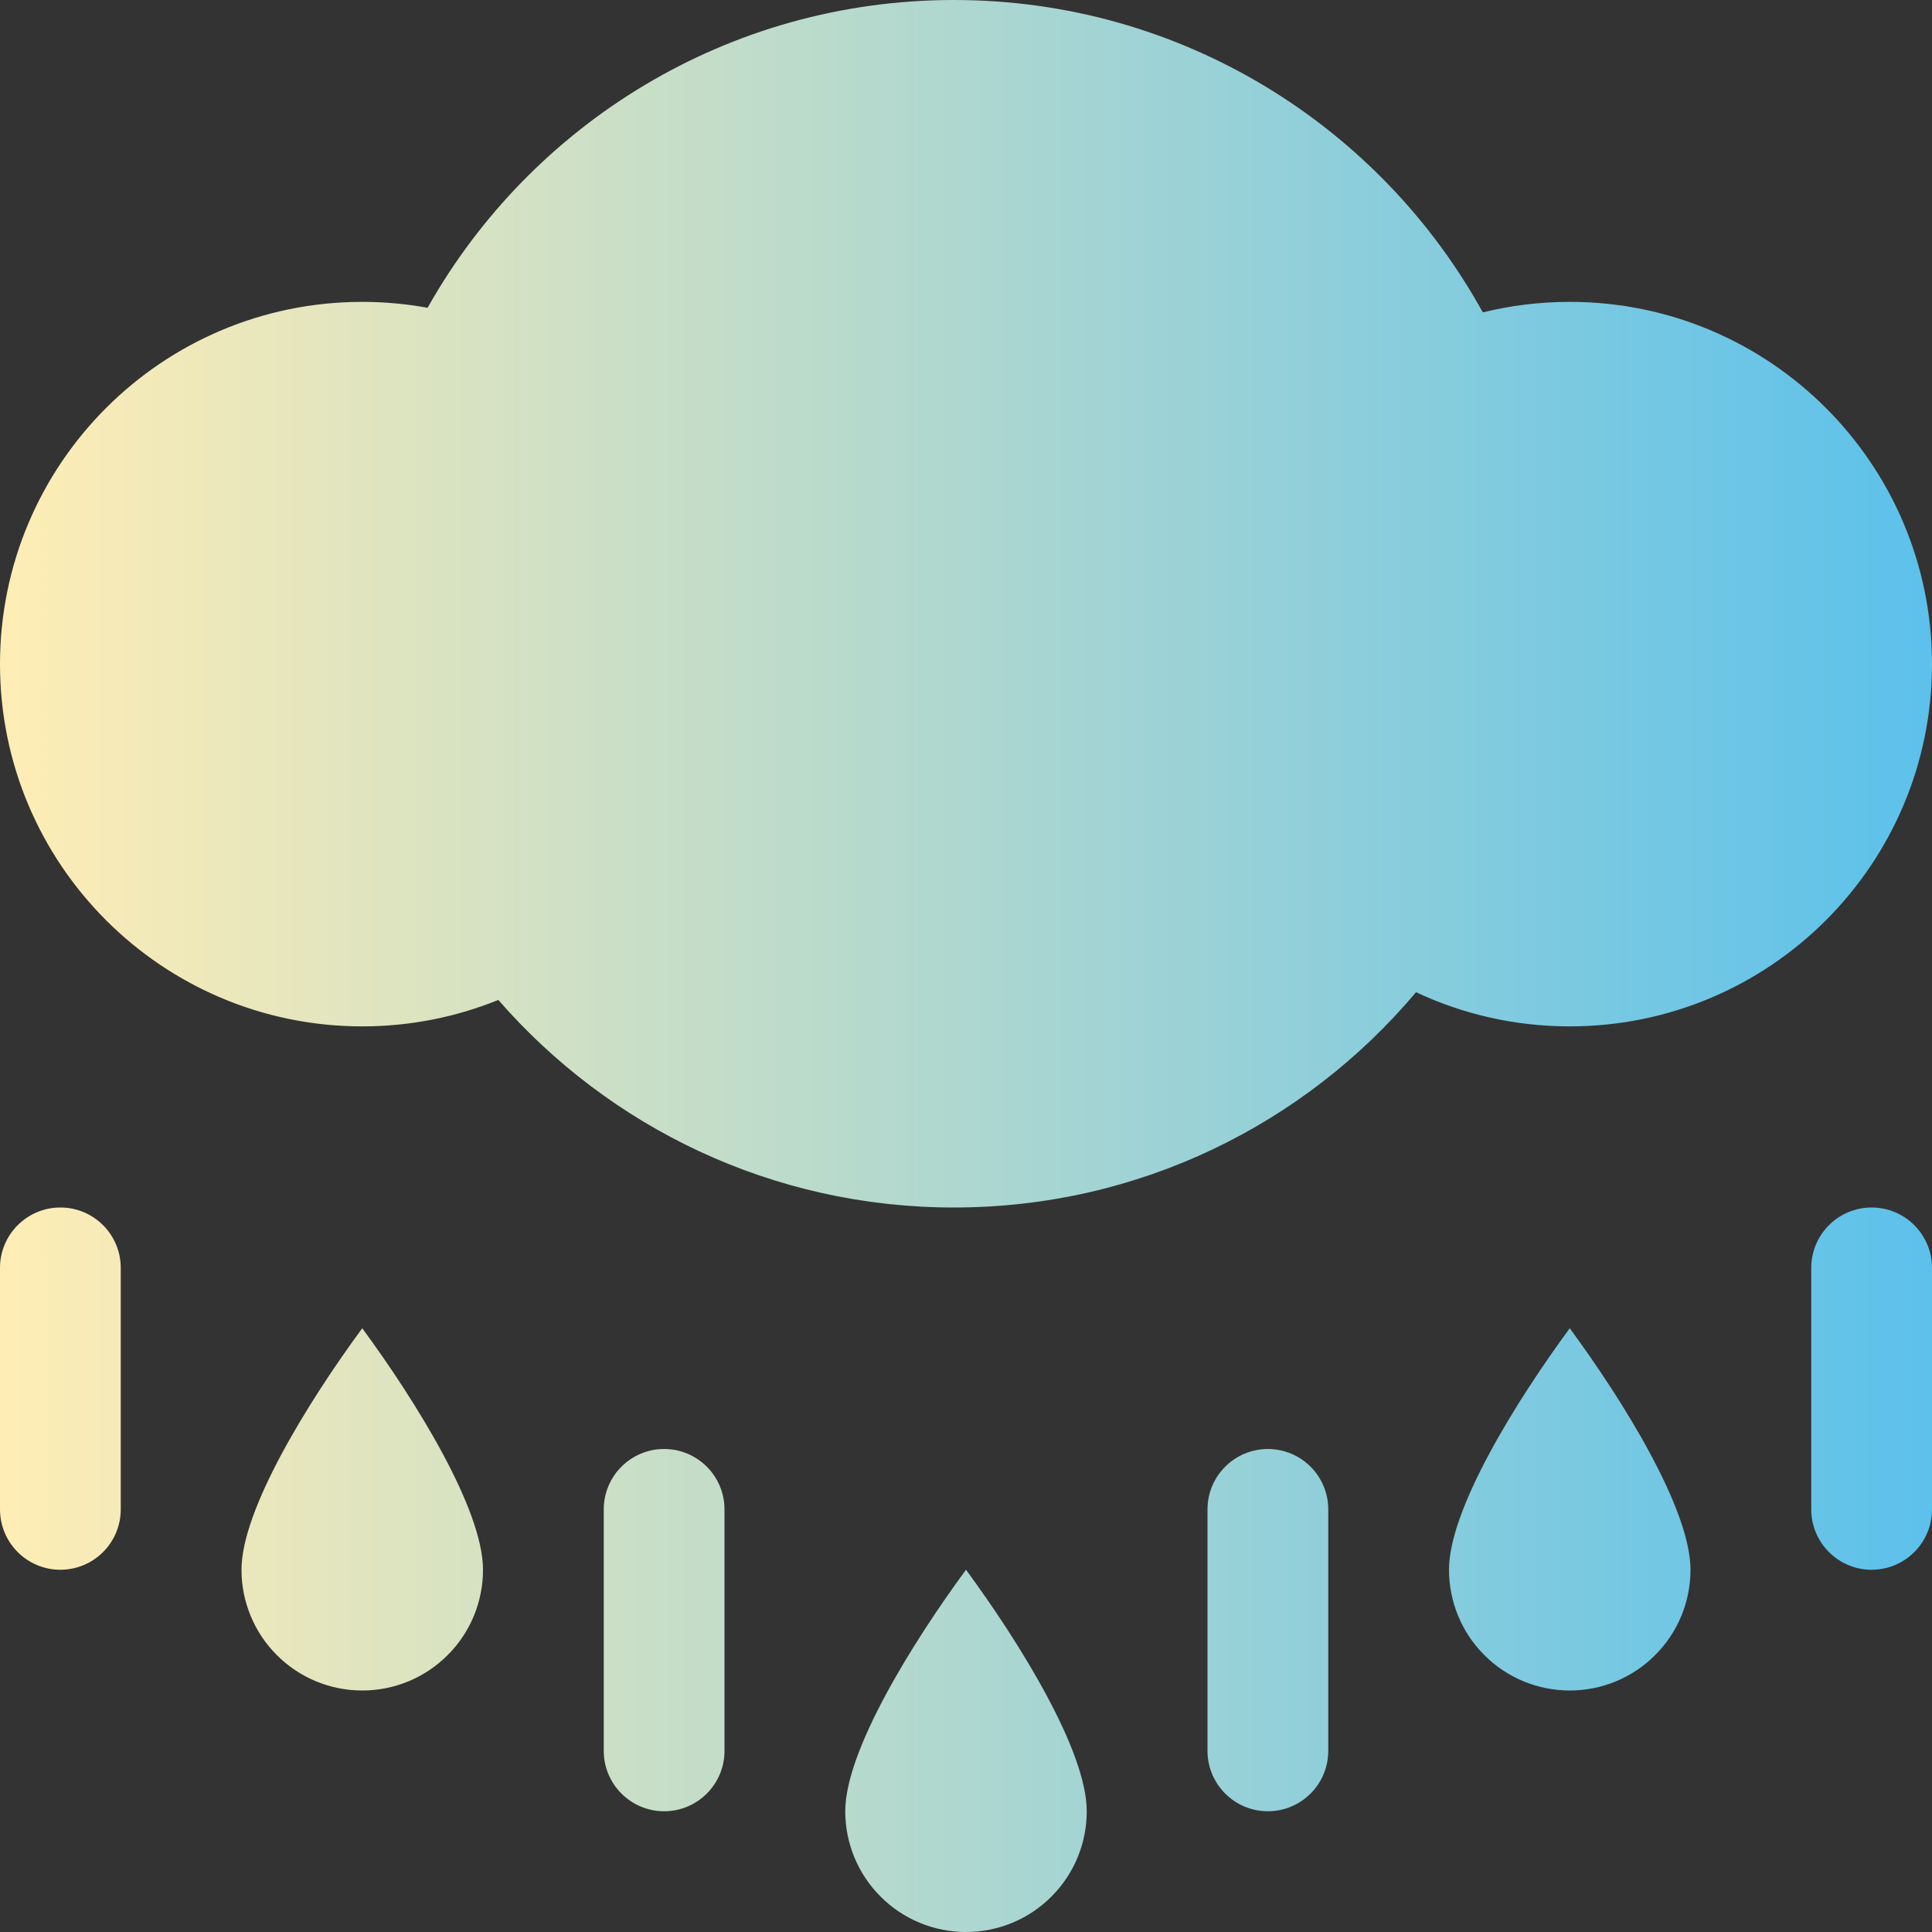 <svg xmlns="http://www.w3.org/2000/svg" xmlns:xlink="http://www.w3.org/1999/xlink" width="16" height="16" viewBox="0 0 16 16" fill="none">
<rect x="0" y="0" width="16" height="16" fill="#333333" stroke="none"/>
<path d="M0 10.5C0 10.224 0.224 10 0.5 10C0.776 10 1 10.224 1 10.5L1 12.5C1 12.776 0.776 13 0.5 13C0.224 13 0 12.776 0 12.5L0 10.5ZM2.293 13.707C2.105 13.52 2 13.265 2 13C2 12.5 2.555 11.605 3 11C3.445 11.605 4 12.5 4 13C4 13.265 3.895 13.52 3.707 13.707C3.52 13.895 3.265 14 3 14C2.735 14 2.48 13.895 2.293 13.707ZM7.293 15.707C7.105 15.52 7 15.265 7 15C7 14.5 7.555 13.605 8 13C8.445 13.605 9 14.5 9 15C9 15.265 8.895 15.52 8.707 15.707C8.52 15.895 8.265 16 8 16C7.735 16 7.48 15.895 7.293 15.707ZM12 13C12 13.265 12.105 13.52 12.293 13.707C12.48 13.895 12.735 14 13 14C13.265 14 13.52 13.895 13.707 13.707C13.895 13.52 14 13.265 14 13C14 12.5 13.445 11.605 13 11C12.555 11.605 12 12.5 12 13ZM5.5 12C5.224 12 5 12.224 5 12.5L5 14.5C5 14.776 5.224 15 5.5 15C5.776 15 6 14.776 6 14.5L6 12.5C6 12.224 5.776 12 5.5 12ZM15 10.5C15 10.224 15.224 10 15.5 10C15.776 10 16 10.224 16 10.5L16 12.5C16 12.776 15.776 13 15.5 13C15.224 13 15 12.776 15 12.5L15 10.5ZM10.5 12C10.224 12 10 12.224 10 12.5L10 14.5C10 14.776 10.224 15 10.5 15C10.776 15 11 14.776 11 14.5L11 12.5C11 12.224 10.776 12 10.5 12Z" fill-rule="evenodd"  fill="url(#linear_fill_w22bgCgfkXC2sHCTg0QjP)" >
</path>
<path d="M11.727 8.217C10.81 9.307 9.436 10 7.9 10C6.394 10 5.044 9.334 4.127 8.281C3.779 8.422 3.399 8.5 3 8.5C1.343 8.5 0 7.157 0 5.5C0 3.843 1.343 2.5 3 2.5C3.185 2.5 3.366 2.517 3.541 2.549C4.398 1.027 6.029 0 7.9 0C9.786 0 11.429 1.045 12.28 2.587C12.511 2.53 12.752 2.5 13 2.5C14.657 2.5 16 3.843 16 5.5C16 7.157 14.657 8.5 13 8.5C12.545 8.5 12.114 8.399 11.727 8.217Z"   fill="url(#linear_fill_O0CXVH14ap-_Om8WTFSVw)" >
</path>
<defs>
<linearGradient id="linear_fill_w22bgCgfkXC2sHCTg0QjP" x1="0" y1="13" x2="16" y2="13" gradientUnits="userSpaceOnUse">
<stop offset="0" stop-color="#FFEDB5"  />
<stop offset="1" stop-color="#5CC1EB"  />
</linearGradient>
<linearGradient id="linear_fill_O0CXVH14ap-_Om8WTFSVw" x1="0" y1="5" x2="16" y2="5" gradientUnits="userSpaceOnUse">
<stop offset="0" stop-color="#FFEDB5"  />
<stop offset="1" stop-color="#5CC1EB"  />
</linearGradient>
</defs>
</svg>
